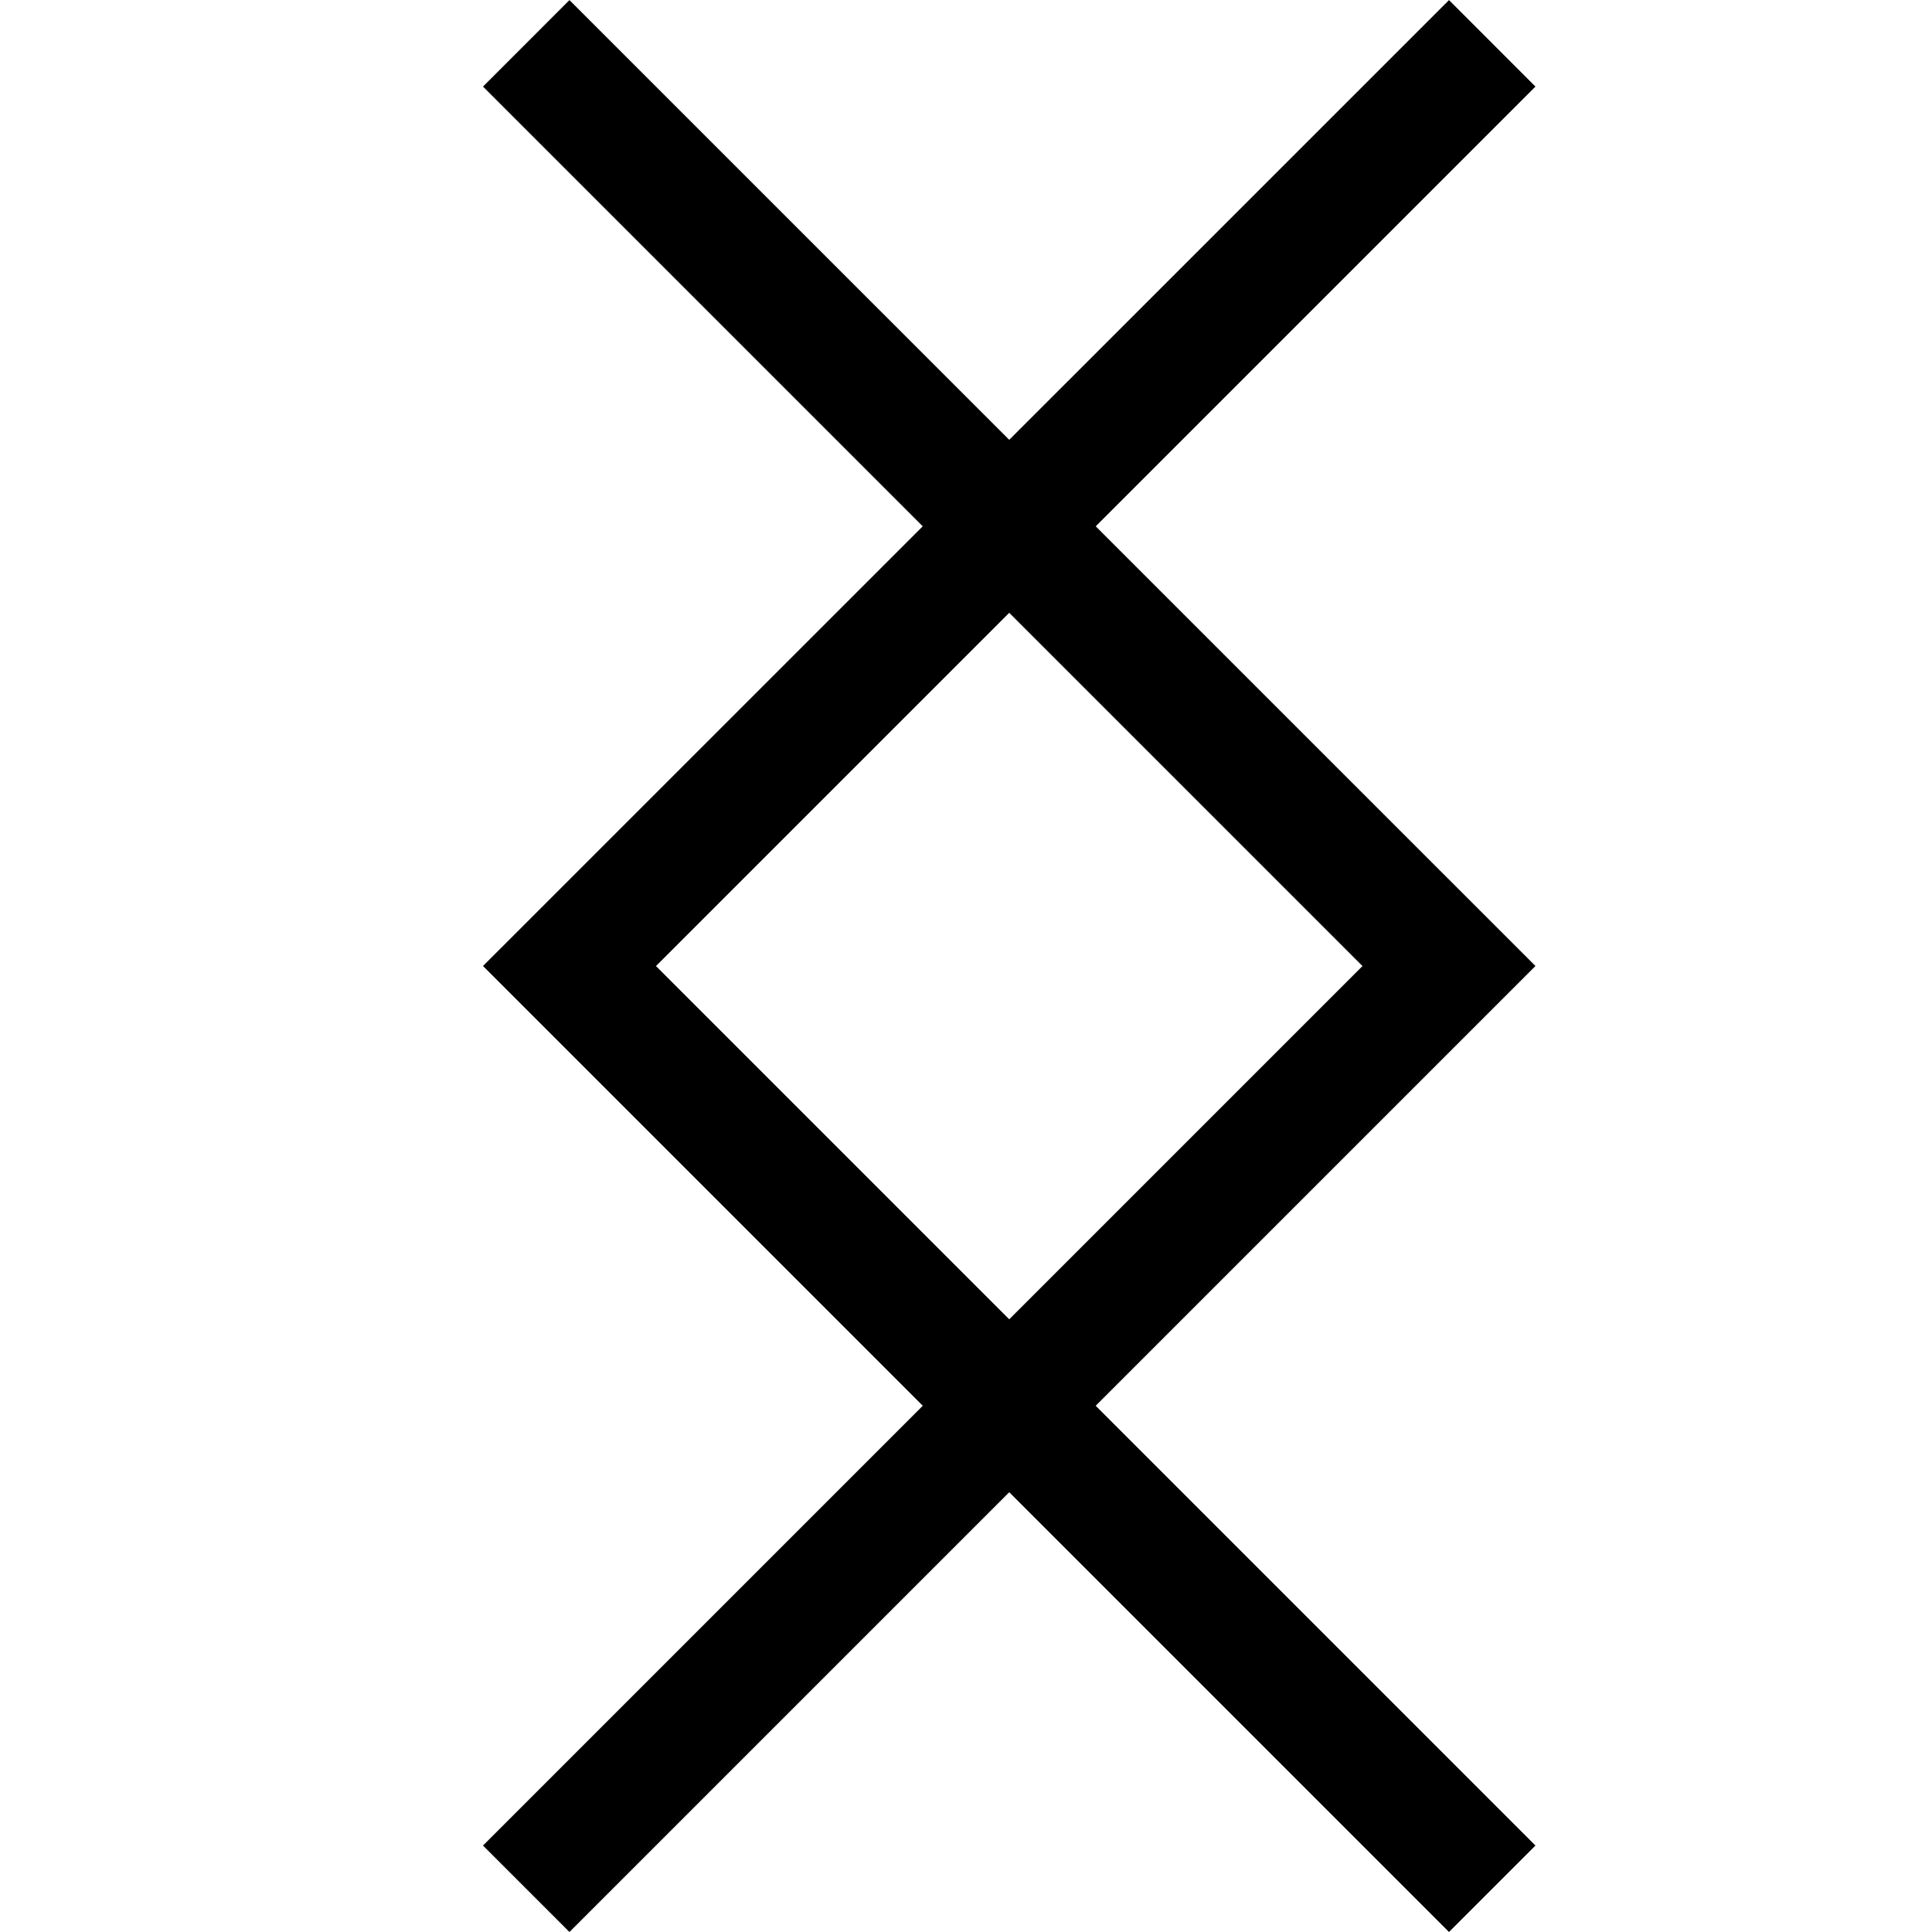 <svg width="16" height="16" version="1.1" viewBox="0 0 16 16" xmlns="http://www.w3.org/2000/svg" xmlns:xlink="http://www.w3.org/1999/xlink">
<style>
  use:not(:target) {
    display: none;
  }

  use {
    fill: #000;
  }
</style>
<defs>
  <g id="button">
    <path d="M 11.283,8.001 4,15.284 4.716,16 12.716,8 4.716,7.3066057e-4 4,0.717 11.283,8 Z"/>
  </g>
  <g id="button-rtl">
    <path d="M 5.433,8.001 12.716,15.284 12,16 4,8 12,7.3066057e-4 12.716,0.717 5.433,8 Z"/>
  </g>
</defs>
<use id="state"             xlink:href="#button"/>
<use id="state-rtl"         xlink:href="#button-rtl"/>
</svg>
